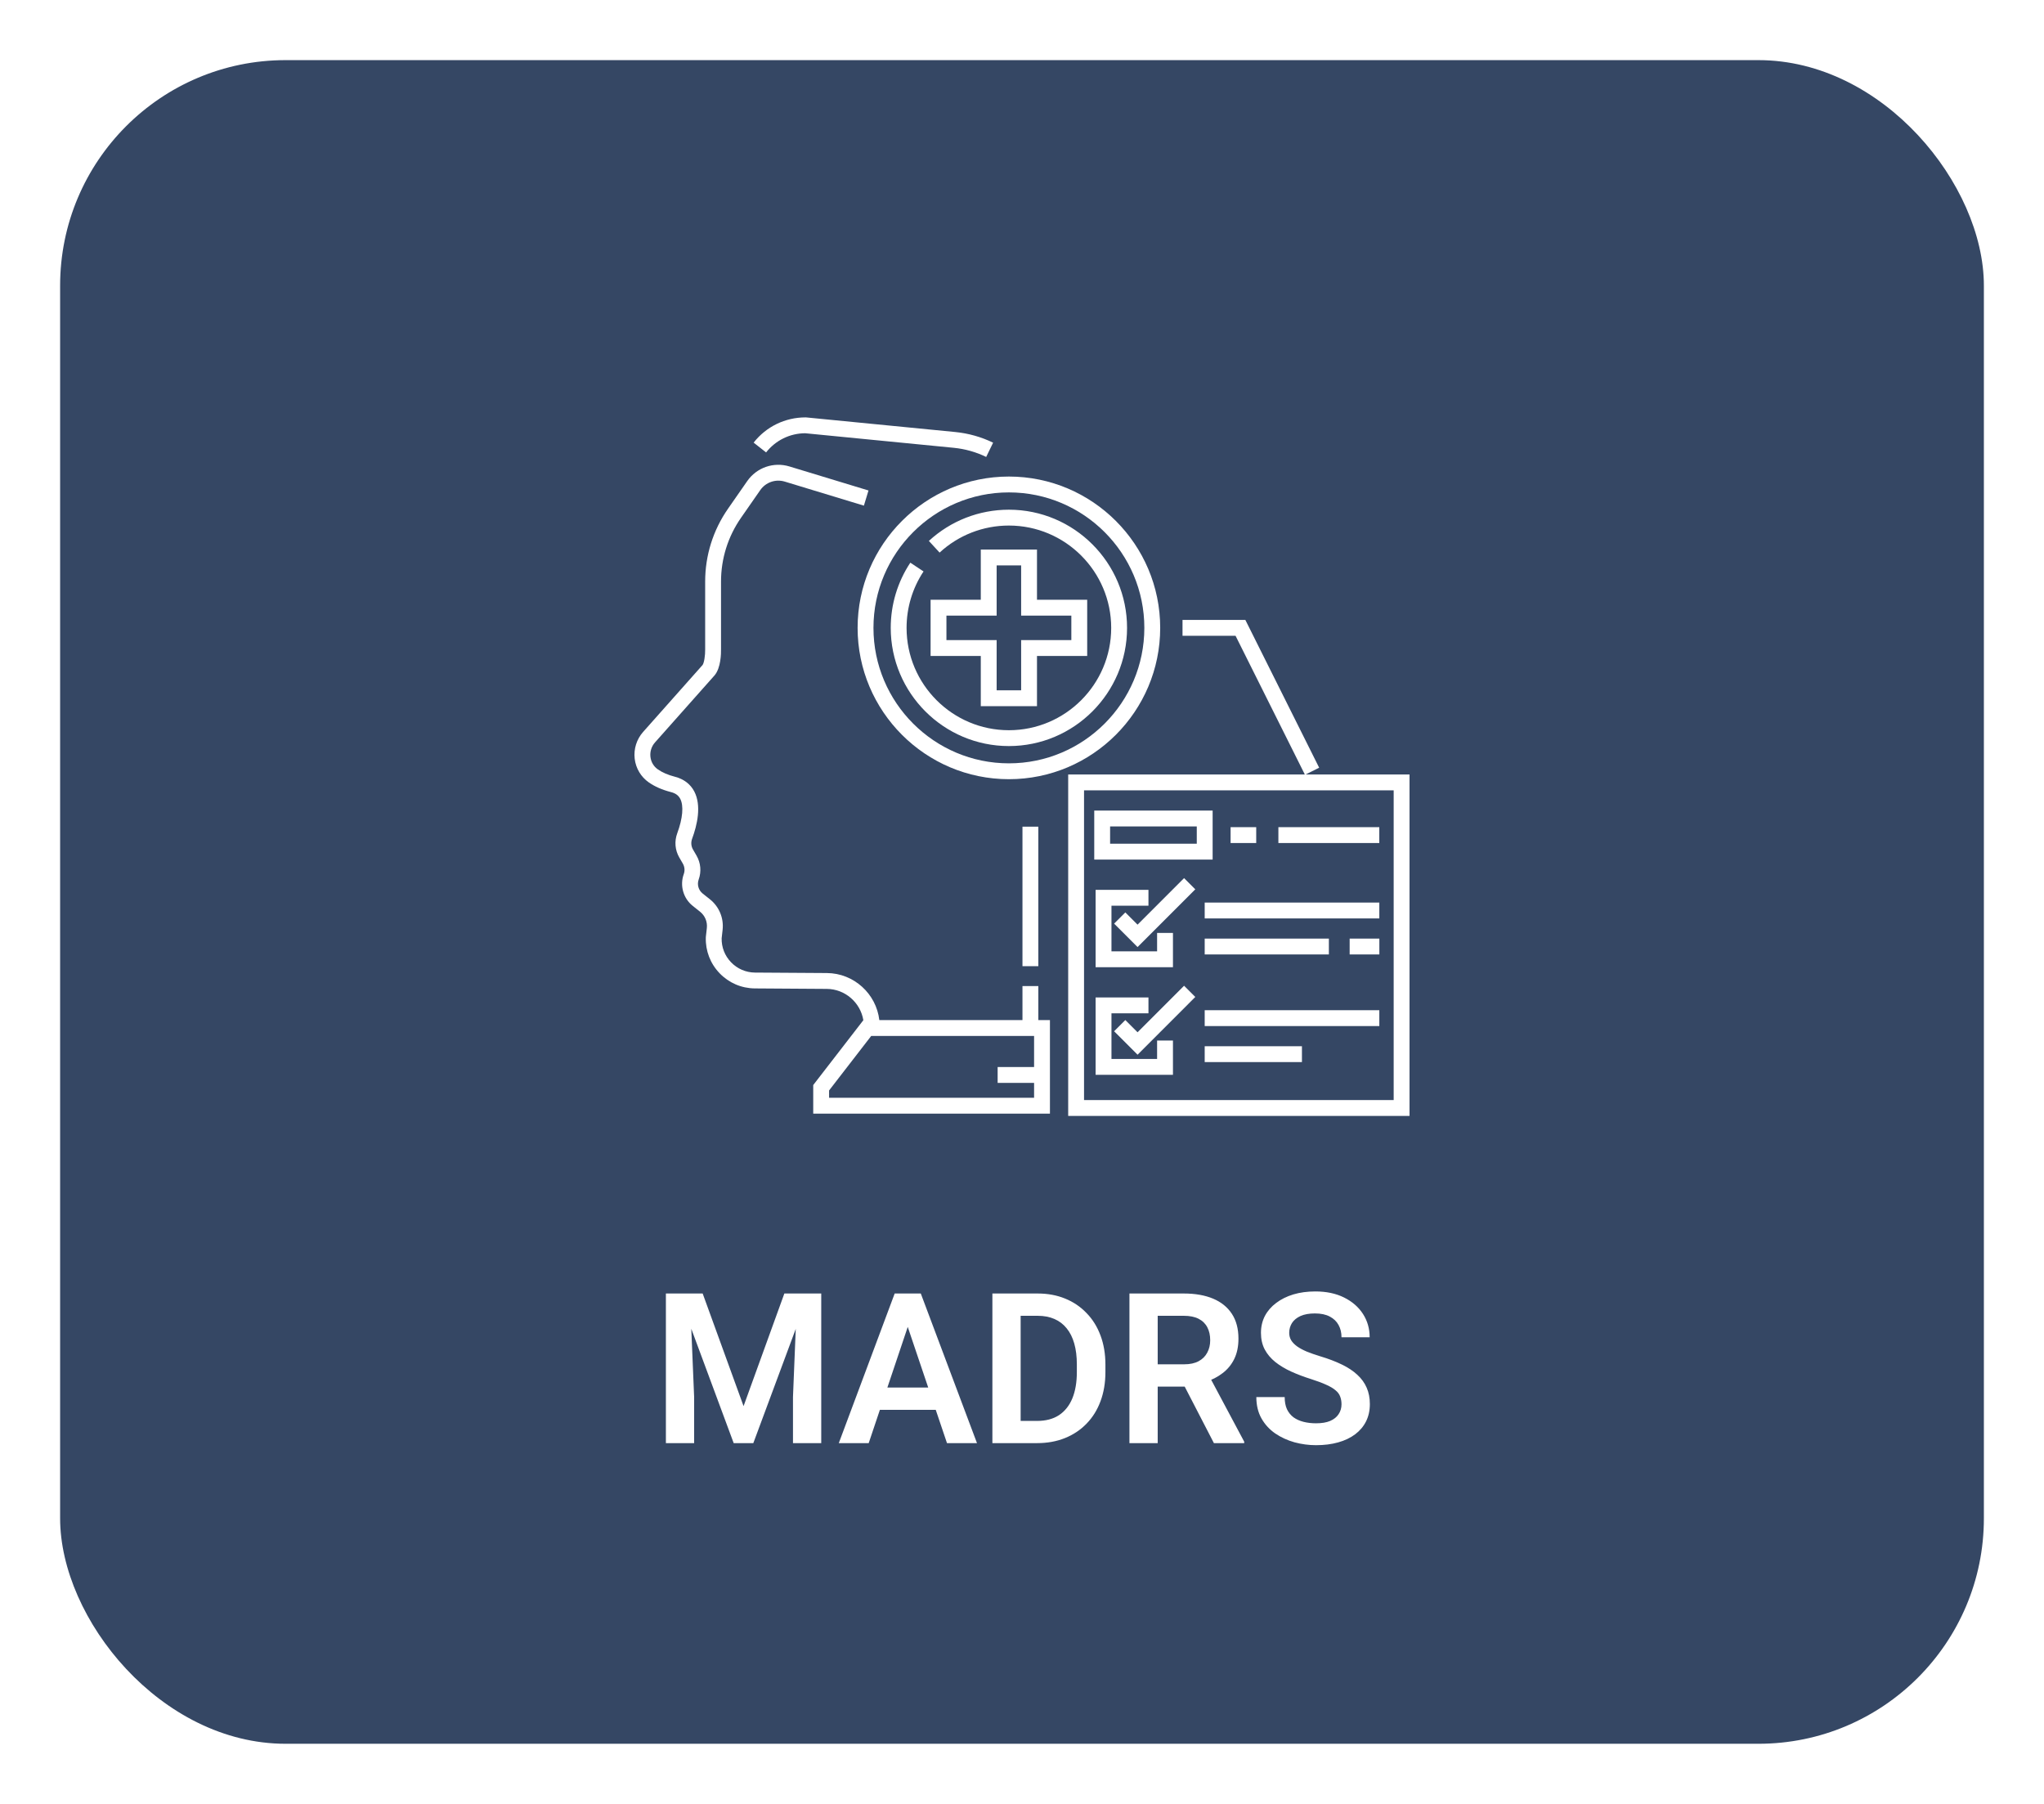 <svg width="136" height="120" viewBox="0 0 136 120" fill="none" xmlns="http://www.w3.org/2000/svg">
<g filter="url(#filter0_d_3383_6246)">
<rect x="4" width="128" height="112" rx="15" fill="#354764"/>
</g>
<path d="M86.868 51.522L87.772 51.07L82.861 41.239H78.68V42.294H82.209L86.819 51.522H71.073V74.233H93.784V51.522H86.868ZM92.73 73.178H72.128V52.577H92.73V73.178ZM65.258 36.557V39.897H61.918V43.636H65.258V46.977H68.997V43.636H72.338V39.897H68.997V36.557H65.258ZM71.283 40.952V42.581H67.943V45.922H66.313V42.581H62.972V40.952H66.313V37.611H67.943V40.952H71.283ZM69.086 65.594H68.031V67.86H58.507C58.304 66.111 56.817 64.741 55.017 64.729L50.232 64.698C49.626 64.692 49.061 64.449 48.641 64.012C48.225 63.58 48.003 63.014 48.016 62.416L48.08 61.849C48.164 61.068 47.847 60.31 47.233 59.821L46.753 59.44C46.473 59.217 46.367 58.842 46.488 58.505C46.677 57.981 46.625 57.403 46.346 56.92L46.108 56.51C45.984 56.295 45.963 56.035 46.05 55.798C46.389 54.881 46.688 53.59 46.193 52.646C45.937 52.158 45.491 51.82 44.904 51.67C44.449 51.553 44.067 51.388 43.77 51.18C43.493 50.986 43.318 50.692 43.278 50.351C43.237 50.002 43.347 49.651 43.581 49.388L47.54 44.932L47.552 44.918C47.963 44.423 47.98 43.477 47.974 43.189V38.689C47.974 37.163 48.435 35.694 49.307 34.44L50.584 32.605C50.949 32.08 51.606 31.852 52.218 32.038C53.829 32.527 54.945 32.866 56.591 33.367L57.48 33.637L57.787 32.628L56.898 32.358C55.251 31.857 54.135 31.518 52.524 31.029C51.473 30.71 50.346 31.101 49.718 32.003L48.441 33.838C47.445 35.27 46.919 36.947 46.919 38.689L46.919 43.205C46.926 43.582 46.853 44.1 46.744 44.24L42.793 48.687C42.359 49.175 42.154 49.826 42.23 50.474C42.305 51.109 42.646 51.682 43.165 52.044C43.566 52.325 44.063 52.543 44.642 52.691C44.944 52.769 45.141 52.91 45.259 53.136C45.501 53.598 45.429 54.435 45.061 55.433C44.864 55.965 44.913 56.55 45.195 57.038L45.433 57.448C45.556 57.661 45.579 57.916 45.495 58.148C45.221 58.91 45.463 59.761 46.096 60.265L46.576 60.647C46.906 60.909 47.076 61.316 47.031 61.733L46.965 62.32L46.962 62.364C46.936 63.256 47.262 64.101 47.881 64.744C48.499 65.386 49.331 65.744 50.223 65.752L55.01 65.784C56.233 65.792 57.251 66.694 57.444 67.866L54.109 72.18V74.082H69.859V67.86H69.086V65.594ZM68.804 70.981H66.379V72.035H68.804V73.028H55.164V72.54L57.966 68.915H68.804V70.981ZM53.572 28.82L63.45 29.788C64.208 29.862 64.937 30.067 65.617 30.397L66.078 29.448C65.285 29.064 64.435 28.825 63.553 28.738L53.648 27.768L53.597 27.766C52.241 27.766 50.982 28.377 50.144 29.444L50.973 30.096C51.605 29.292 52.551 28.828 53.572 28.82Z" fill="white"/>
<path d="M69.086 54.992H68.031V64.273H69.086V54.992Z" fill="white"/>
<path d="M57.062 41.767C57.062 47.318 61.578 51.834 67.129 51.834C72.679 51.834 77.195 47.318 77.195 41.767C77.195 36.217 72.679 31.701 67.129 31.701C61.578 31.701 57.062 36.217 57.062 41.767ZM67.129 32.756C72.098 32.756 76.14 36.798 76.14 41.767C76.14 46.736 72.098 50.779 67.129 50.779C62.16 50.779 58.117 46.736 58.117 41.767C58.117 36.798 62.16 32.756 67.129 32.756Z" fill="white"/>
<path d="M67.128 49.63C71.463 49.63 74.99 46.104 74.99 41.768C74.99 37.433 71.463 33.906 67.128 33.906C65.148 33.906 63.257 34.644 61.803 35.984L62.517 36.76C63.776 35.6 65.414 34.961 67.128 34.961C70.881 34.961 73.935 38.015 73.935 41.768C73.935 45.522 70.881 48.576 67.128 48.576C63.374 48.576 60.32 45.522 60.32 41.768C60.32 40.426 60.711 39.127 61.449 38.013L60.569 37.431C59.717 38.718 59.266 40.218 59.266 41.768C59.266 46.104 62.792 49.63 67.128 49.63ZM80.684 53.923H72.807V57.182H80.684V53.923ZM79.629 56.127H73.862V54.978H79.629V56.127Z" fill="white"/>
<path d="M86.626 69.598H80.156V70.652H86.626V69.598Z" fill="white"/>
<path d="M91.775 67.201H80.156V68.256H91.775V67.201Z" fill="white"/>
<path d="M91.775 60.041H80.156V61.096H91.775V60.041Z" fill="white"/>
<path d="M91.777 62.438H89.801V63.492H91.777V62.438Z" fill="white"/>
<path d="M88.418 62.438H80.156V63.492H88.418V62.438Z" fill="white"/>
<path d="M91.773 55.025H85.059V56.08H91.773V55.025Z" fill="white"/>
<path d="M83.584 55.025H81.879V56.08H83.584V55.025Z" fill="white"/>
<path d="M76.414 60.25V59.195H72.898V64.341H78.044V62.061H76.989V63.286H73.953V60.25H76.414Z" fill="white"/>
<path d="M75.689 61.51L74.875 60.696L74.129 61.441L75.689 63.001L79.53 59.16L78.784 58.414L75.689 61.51Z" fill="white"/>
<path d="M76.989 70.444H73.953V67.408H76.414V66.353H72.898V71.499H78.044V69.219H76.989V70.444Z" fill="white"/>
<path d="M75.689 68.67L74.875 67.856L74.129 68.602L75.689 70.162L79.53 66.32L78.784 65.574L75.689 68.67Z" fill="white"/>
<path d="M45.126 86.047H46.753L49.474 93.539L52.188 86.047H53.821L50.123 96H48.817L45.126 86.047ZM44.306 86.047H45.898L46.185 92.931V96H44.306V86.047ZM53.042 86.047H54.642V96H52.762V92.931L53.042 86.047ZM60.637 87.558L57.8 96H55.81L59.529 86.047H60.801L60.637 87.558ZM63.009 96L60.158 87.558L59.987 86.047H61.266L65.005 96H63.009ZM62.879 92.302V93.785H57.54V92.302H62.879ZM69.004 96H66.857L66.871 94.523H69.004C69.583 94.523 70.068 94.396 70.46 94.141C70.852 93.881 71.148 93.509 71.349 93.026C71.549 92.539 71.649 91.955 71.649 91.276V90.764C71.649 90.24 71.592 89.777 71.478 89.376C71.365 88.975 71.196 88.638 70.973 88.364C70.754 88.091 70.483 87.883 70.159 87.742C69.836 87.601 69.464 87.53 69.045 87.53H66.816V86.047H69.045C69.71 86.047 70.316 86.159 70.863 86.382C71.415 86.605 71.891 86.926 72.292 87.346C72.698 87.76 73.007 88.257 73.222 88.836C73.44 89.415 73.55 90.062 73.55 90.777V91.276C73.55 91.987 73.44 92.634 73.222 93.218C73.007 93.796 72.698 94.293 72.292 94.708C71.891 95.123 71.412 95.442 70.856 95.665C70.3 95.888 69.683 96 69.004 96ZM67.91 86.047V96H66.03V86.047H67.91ZM75.149 86.047H78.766C79.522 86.047 80.171 86.161 80.714 86.389C81.256 86.617 81.673 86.954 81.965 87.4C82.257 87.847 82.402 88.396 82.402 89.048C82.402 89.563 82.311 90.009 82.129 90.388C81.947 90.766 81.689 91.083 81.356 91.338C81.028 91.593 80.641 91.794 80.194 91.939L79.606 92.24H76.414L76.4 90.757H78.786C79.174 90.757 79.495 90.689 79.75 90.552C80.005 90.415 80.197 90.226 80.324 89.984C80.456 89.743 80.522 89.467 80.522 89.157C80.522 88.825 80.459 88.537 80.331 88.296C80.204 88.05 80.01 87.861 79.75 87.728C79.49 87.596 79.162 87.53 78.766 87.53H77.029V96H75.149V86.047ZM80.769 96L78.465 91.543L80.454 91.536L82.785 95.904V96H80.769ZM89.259 93.416C89.259 93.225 89.229 93.054 89.17 92.903C89.115 92.748 89.013 92.609 88.862 92.486C88.716 92.359 88.509 92.236 88.24 92.117C87.976 91.994 87.634 91.867 87.215 91.734C86.75 91.588 86.317 91.424 85.916 91.242C85.515 91.06 85.162 90.848 84.856 90.606C84.556 90.365 84.321 90.087 84.152 89.772C83.984 89.454 83.899 89.084 83.899 88.665C83.899 88.255 83.986 87.881 84.159 87.544C84.337 87.207 84.588 86.917 84.911 86.676C85.235 86.43 85.615 86.241 86.053 86.108C86.495 85.976 86.982 85.91 87.516 85.91C88.254 85.91 88.892 86.045 89.43 86.314C89.972 86.582 90.391 86.947 90.688 87.407C90.984 87.868 91.132 88.385 91.132 88.959H89.259C89.259 88.649 89.193 88.376 89.061 88.139C88.933 87.902 88.737 87.715 88.473 87.578C88.213 87.441 87.885 87.373 87.488 87.373C87.106 87.373 86.787 87.43 86.531 87.544C86.281 87.658 86.091 87.813 85.964 88.009C85.841 88.205 85.779 88.424 85.779 88.665C85.779 88.847 85.823 89.011 85.909 89.157C85.996 89.299 86.126 89.433 86.299 89.561C86.472 89.684 86.686 89.8 86.941 89.909C87.201 90.014 87.502 90.119 87.844 90.224C88.391 90.388 88.869 90.57 89.279 90.77C89.694 90.971 90.038 91.199 90.311 91.454C90.59 91.709 90.797 91.996 90.934 92.315C91.075 92.634 91.145 92.997 91.145 93.402C91.145 93.831 91.061 94.213 90.893 94.551C90.724 94.888 90.482 95.175 90.168 95.412C89.853 95.649 89.475 95.829 89.033 95.952C88.596 96.075 88.106 96.137 87.564 96.137C87.08 96.137 86.602 96.073 86.128 95.945C85.659 95.813 85.232 95.617 84.85 95.357C84.467 95.093 84.162 94.76 83.934 94.359C83.706 93.954 83.592 93.48 83.592 92.938H85.478C85.478 93.252 85.529 93.521 85.629 93.744C85.734 93.963 85.88 94.143 86.066 94.284C86.258 94.421 86.481 94.521 86.736 94.585C86.992 94.649 87.267 94.681 87.564 94.681C87.946 94.681 88.261 94.628 88.507 94.523C88.757 94.414 88.944 94.264 89.067 94.072C89.195 93.881 89.259 93.662 89.259 93.416Z" fill="white"/>
<defs>
<filter id="filter0_d_3383_6246" x="0" y="0" width="136" height="120" filterUnits="userSpaceOnUse" color-interpolation-filters="sRGB">
<feFlood flood-opacity="0" result="BackgroundImageFix"/>
<feColorMatrix in="SourceAlpha" type="matrix" values="0 0 0 0 0 0 0 0 0 0 0 0 0 0 0 0 0 0 127 0" result="hardAlpha"/>
<feOffset dy="4"/>
<feGaussianBlur stdDeviation="2"/>
<feComposite in2="hardAlpha" operator="out"/>
<feColorMatrix type="matrix" values="0 0 0 0 0 0 0 0 0 0 0 0 0 0 0 0 0 0 0.25 0"/>
<feBlend mode="normal" in2="BackgroundImageFix" result="effect1_dropShadow_3383_6246"/>
<feBlend mode="normal" in="SourceGraphic" in2="effect1_dropShadow_3383_6246" result="shape"/>
</filter>
</defs>
</svg>
